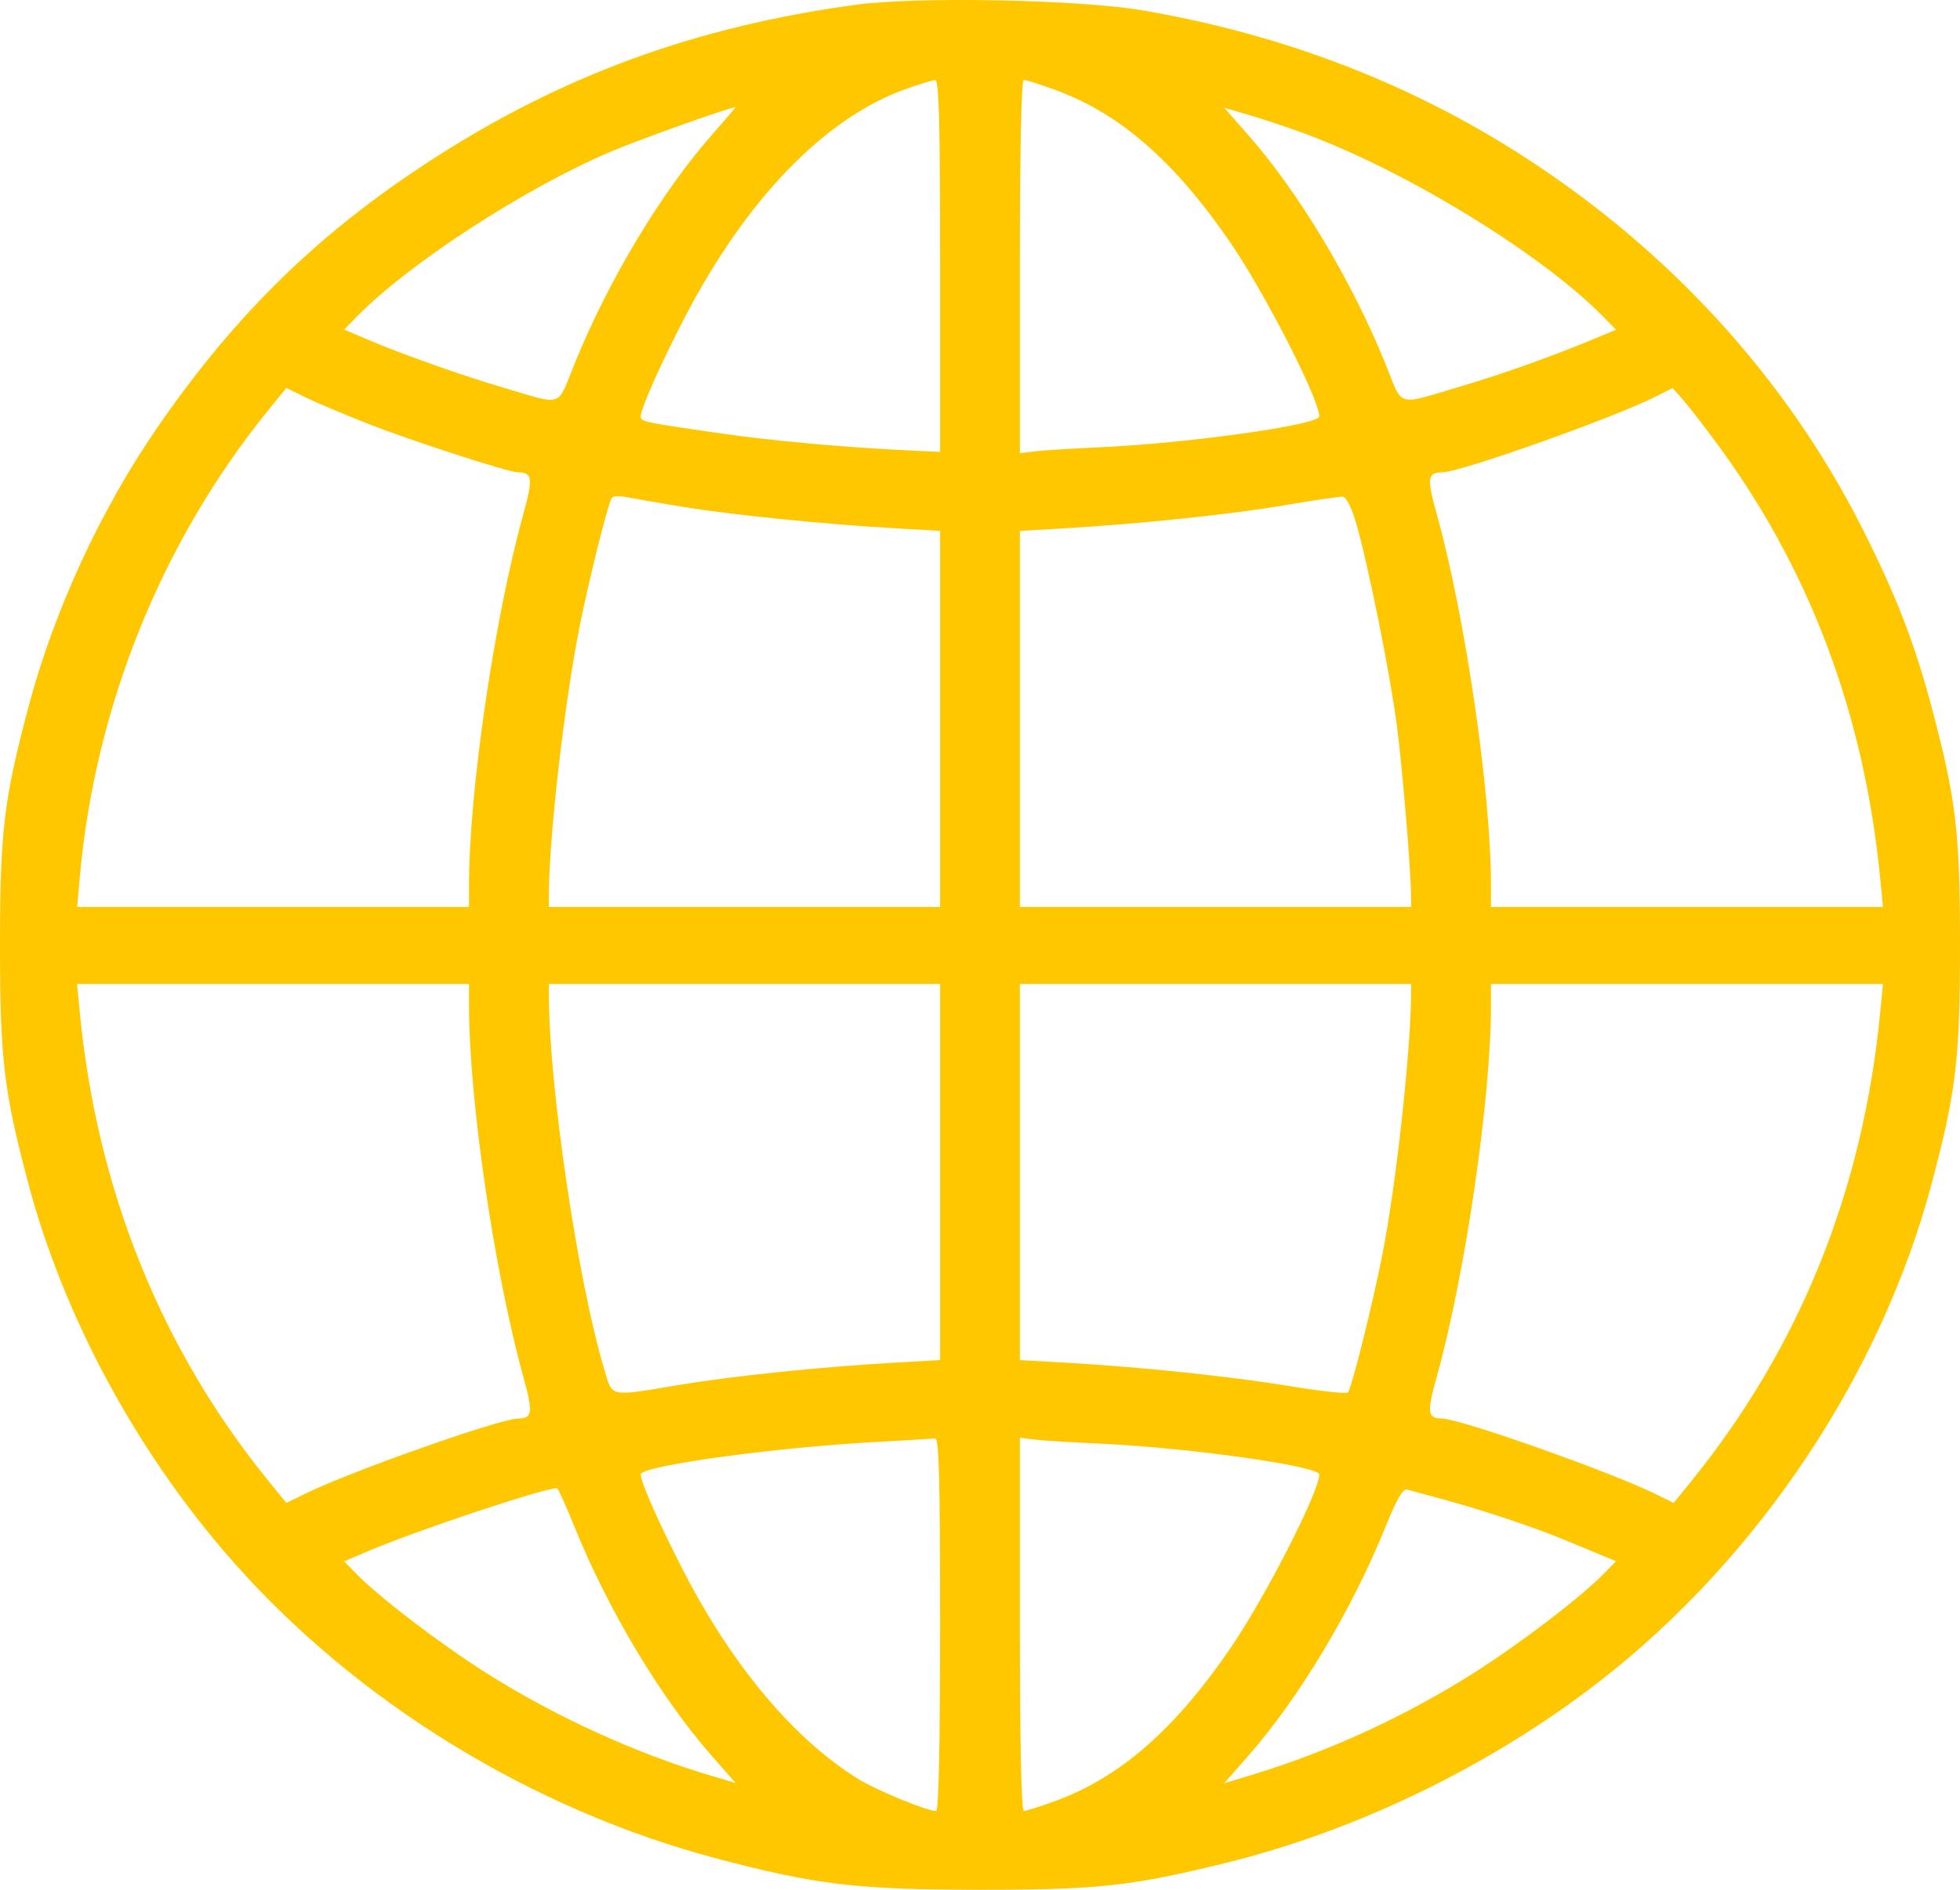 <svg width="56" height="54" viewBox="0 0 56 54" fill="none" xmlns="http://www.w3.org/2000/svg">
<path fill-rule="evenodd" clip-rule="evenodd" d="M24.439 0.138C19.88 0.761 16.089 2.144 12.375 4.539C9.148 6.62 6.775 8.925 4.538 12.153C2.882 14.543 1.544 17.44 0.802 20.24C0.109 22.855 0 23.778 0 27.016C0 30.254 0.109 31.177 0.802 33.792C1.811 37.602 3.886 41.456 6.592 44.549C10.139 48.603 15.182 51.709 20.492 53.111C23.314 53.856 24.494 53.997 27.943 54C31.366 54.003 32.301 53.901 35.031 53.23C38.8 52.302 42.647 50.428 45.747 48.009C50.277 44.474 53.754 39.243 55.198 33.792C55.891 31.177 56 30.254 56 27.016C56 23.778 55.891 22.855 55.198 20.24C54.705 18.378 54.172 17.002 53.198 15.078C51.031 10.794 47.677 7.126 43.456 4.423C40.227 2.355 36.643 0.986 32.662 0.299C30.856 -0.013 26.206 -0.104 24.439 0.138ZM26.86 7.598V12.913L25.976 12.871C24.171 12.786 22.084 12.599 20.644 12.392C18.422 12.073 18.305 12.049 18.305 11.906C18.305 11.681 18.866 10.417 19.558 9.084C21.313 5.7 23.558 3.375 25.87 2.547C26.258 2.408 26.639 2.292 26.717 2.289C26.829 2.285 26.86 3.417 26.86 7.598ZM30.133 2.563C31.983 3.234 33.545 4.59 35.139 6.911C36.129 8.352 37.694 11.408 37.694 11.899C37.694 12.142 33.933 12.669 31.395 12.782C30.625 12.817 29.803 12.868 29.568 12.897L29.14 12.949V7.616C29.14 4.217 29.181 2.283 29.252 2.283C29.313 2.283 29.71 2.409 30.133 2.563ZM20.343 3.85C18.887 5.506 17.379 8.019 16.416 10.395C15.902 11.664 16.126 11.59 14.371 11.074C13.206 10.732 11.485 10.121 10.499 9.701L9.834 9.418L10.163 9.079C11.638 7.563 14.914 5.424 17.395 4.357C18.194 4.014 20.626 3.142 21.015 3.059C21.031 3.056 20.729 3.412 20.343 3.85ZM37.147 3.769C40.099 4.835 44.067 7.259 45.839 9.081L46.17 9.422L45.611 9.656C44.429 10.152 42.951 10.681 41.8 11.021C39.846 11.599 40.101 11.671 39.584 10.395C38.624 8.026 37.113 5.506 35.668 3.863L34.979 3.079L35.646 3.274C36.013 3.381 36.689 3.604 37.147 3.769ZM10.524 12.113C11.766 12.6 14.524 13.494 14.793 13.497C15.217 13.502 15.237 13.657 14.946 14.713C14.117 17.717 13.401 22.618 13.401 25.279V25.917H7.803H2.205L2.28 25.065C2.713 20.193 4.62 15.468 7.671 11.714L8.181 11.086L8.741 11.36C9.049 11.51 9.852 11.849 10.524 12.113ZM48.975 12.567C51.681 16.192 53.265 20.381 53.722 25.12L53.799 25.917H48.199H42.599V25.273C42.599 22.654 41.861 17.599 41.056 14.713C40.762 13.656 40.781 13.502 41.209 13.497C41.738 13.491 46.142 11.926 47.332 11.32L47.788 11.088L48.052 11.385C48.197 11.548 48.612 12.08 48.975 12.567ZM19.503 14.482C20.884 14.71 23.586 14.983 25.576 15.096L26.86 15.169V20.543V25.917H21.271H15.682L15.683 25.56C15.688 23.906 16.117 20.147 16.552 17.948C16.821 16.587 17.36 14.426 17.479 14.226C17.51 14.175 17.695 14.165 17.892 14.204C18.088 14.243 18.813 14.368 19.503 14.482ZM38.74 14.925C39.078 16.069 39.72 19.259 39.913 20.751C40.074 21.998 40.312 24.864 40.316 25.615L40.318 25.917H34.729H29.14V20.544V15.171L30.367 15.1C32.561 14.972 35.211 14.695 36.725 14.434C37.541 14.294 38.28 14.186 38.369 14.194C38.464 14.204 38.615 14.502 38.74 14.925ZM13.401 28.753C13.401 31.415 14.117 36.315 14.946 39.32C15.237 40.376 15.217 40.53 14.793 40.535C14.28 40.541 10.038 42.039 8.741 42.672L8.181 42.946L7.671 42.319C4.596 38.534 2.766 33.987 2.278 28.912L2.201 28.116H7.801H13.401V28.753ZM26.86 33.49V38.864L25.576 38.937C23.499 39.054 20.975 39.314 19.446 39.567C17.356 39.914 17.511 39.946 17.259 39.108C16.511 36.615 15.691 31.081 15.683 28.473L15.682 28.116H21.271H26.86V33.49ZM40.316 28.418C40.307 30.04 39.891 33.832 39.504 35.81C39.224 37.244 38.615 39.686 38.511 39.791C38.468 39.834 37.715 39.751 36.838 39.606C35.154 39.329 32.563 39.058 30.424 38.937L29.14 38.864V33.49V28.116H34.729H40.318L40.316 28.418ZM53.722 28.912C53.23 34.011 51.43 38.483 48.327 42.319L47.819 42.946L47.259 42.672C45.962 42.039 41.72 40.541 41.206 40.535C40.781 40.53 40.762 40.375 41.056 39.319C41.861 36.434 42.599 31.379 42.599 28.759V28.116H48.199H53.799L53.722 28.912ZM26.86 46.418C26.86 49.816 26.819 51.749 26.748 51.749C26.483 51.749 25.05 51.161 24.527 50.838C22.7 49.708 20.952 47.636 19.558 44.949C18.87 43.624 18.305 42.352 18.305 42.13C18.305 41.889 22.083 41.366 24.982 41.207C25.858 41.158 26.639 41.112 26.717 41.103C26.829 41.09 26.86 42.217 26.86 46.418ZM31.395 41.25C33.933 41.364 37.694 41.891 37.694 42.133C37.694 42.625 36.129 45.681 35.139 47.121C33.545 49.442 31.983 50.799 30.133 51.47C29.71 51.623 29.313 51.749 29.252 51.749C29.181 51.749 29.14 49.815 29.14 46.416V41.084L29.568 41.136C29.803 41.164 30.625 41.216 31.395 41.25ZM16.416 43.633C17.37 45.995 18.884 48.523 20.33 50.167L21.018 50.949L20.317 50.741C18.17 50.104 15.868 49.053 13.915 47.819C12.581 46.976 10.828 45.637 10.163 44.954L9.834 44.615L10.499 44.331C11.88 43.742 15.466 42.545 15.91 42.523C15.942 42.522 16.169 43.021 16.416 43.633ZM41.437 42.901C42.47 43.187 43.844 43.649 44.652 43.982C44.871 44.072 45.303 44.251 45.611 44.379L46.17 44.611L45.839 44.952C45.171 45.638 43.419 46.976 42.086 47.818C40.124 49.057 37.967 50.048 35.793 50.709L34.975 50.957L35.666 50.171C37.115 48.524 38.627 46.001 39.584 43.634C39.91 42.827 40.079 42.535 40.204 42.566C40.298 42.589 40.852 42.74 41.437 42.901Z" fill="#FFC700"/>
</svg>